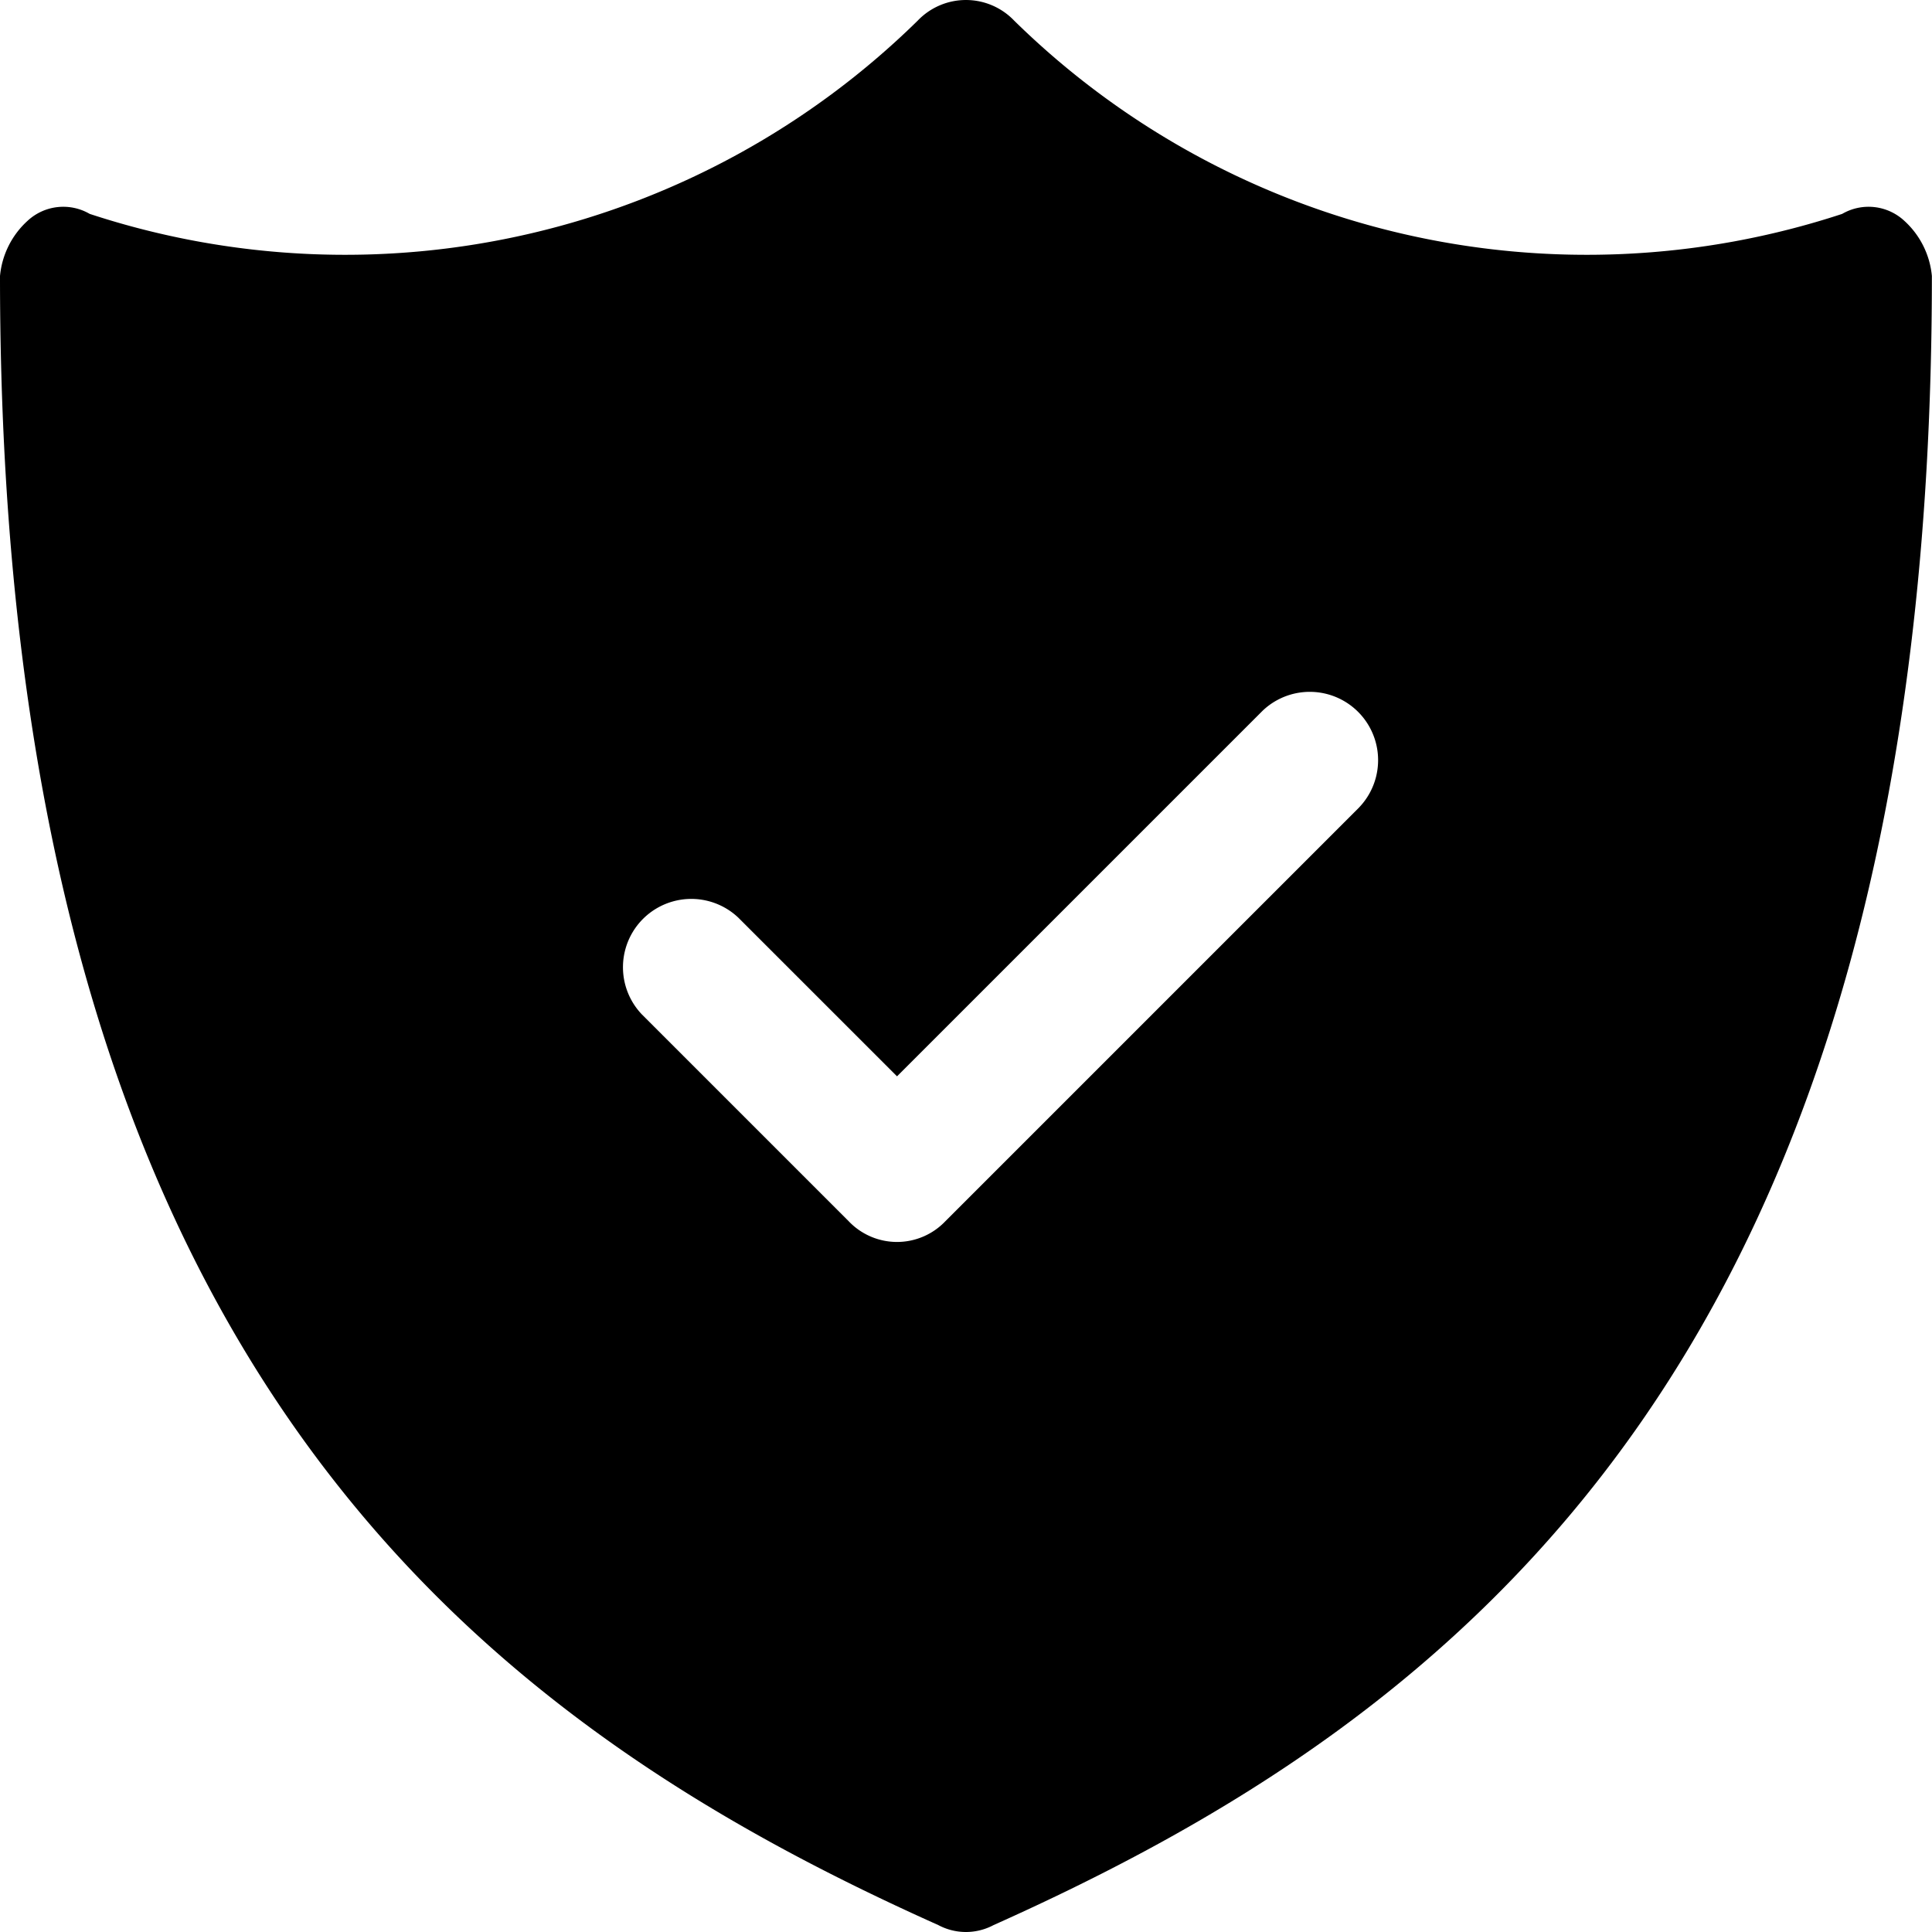 <svg xmlns="http://www.w3.org/2000/svg" width="49.003" height="49.003" viewBox="0 0 49.003 49.003">
  <path id="shield" d="M50.3,7.6a1.332,1.332,0,0,0-1.575-.175,20.729,20.729,0,0,1-21-4.9,1.692,1.692,0,0,0-2.45,0,20.729,20.729,0,0,1-21,4.9A1.332,1.332,0,0,0,2.7,7.6,2.161,2.161,0,0,0,2,9C2,36.477,14.076,45.578,25.8,50.828a1.488,1.488,0,0,0,1.4,0C38.928,45.578,51,36.477,51,9A2.161,2.161,0,0,0,50.3,7.6ZM36.477,22.476l-10.5,10.5a1.692,1.692,0,0,1-2.45,0l-5.25-5.25a1.733,1.733,0,0,1,2.45-2.45L24.752,29.3l9.276-9.276a1.733,1.733,0,0,1,2.45,2.45Z" transform="translate(-2 -2)"/>
</svg>
